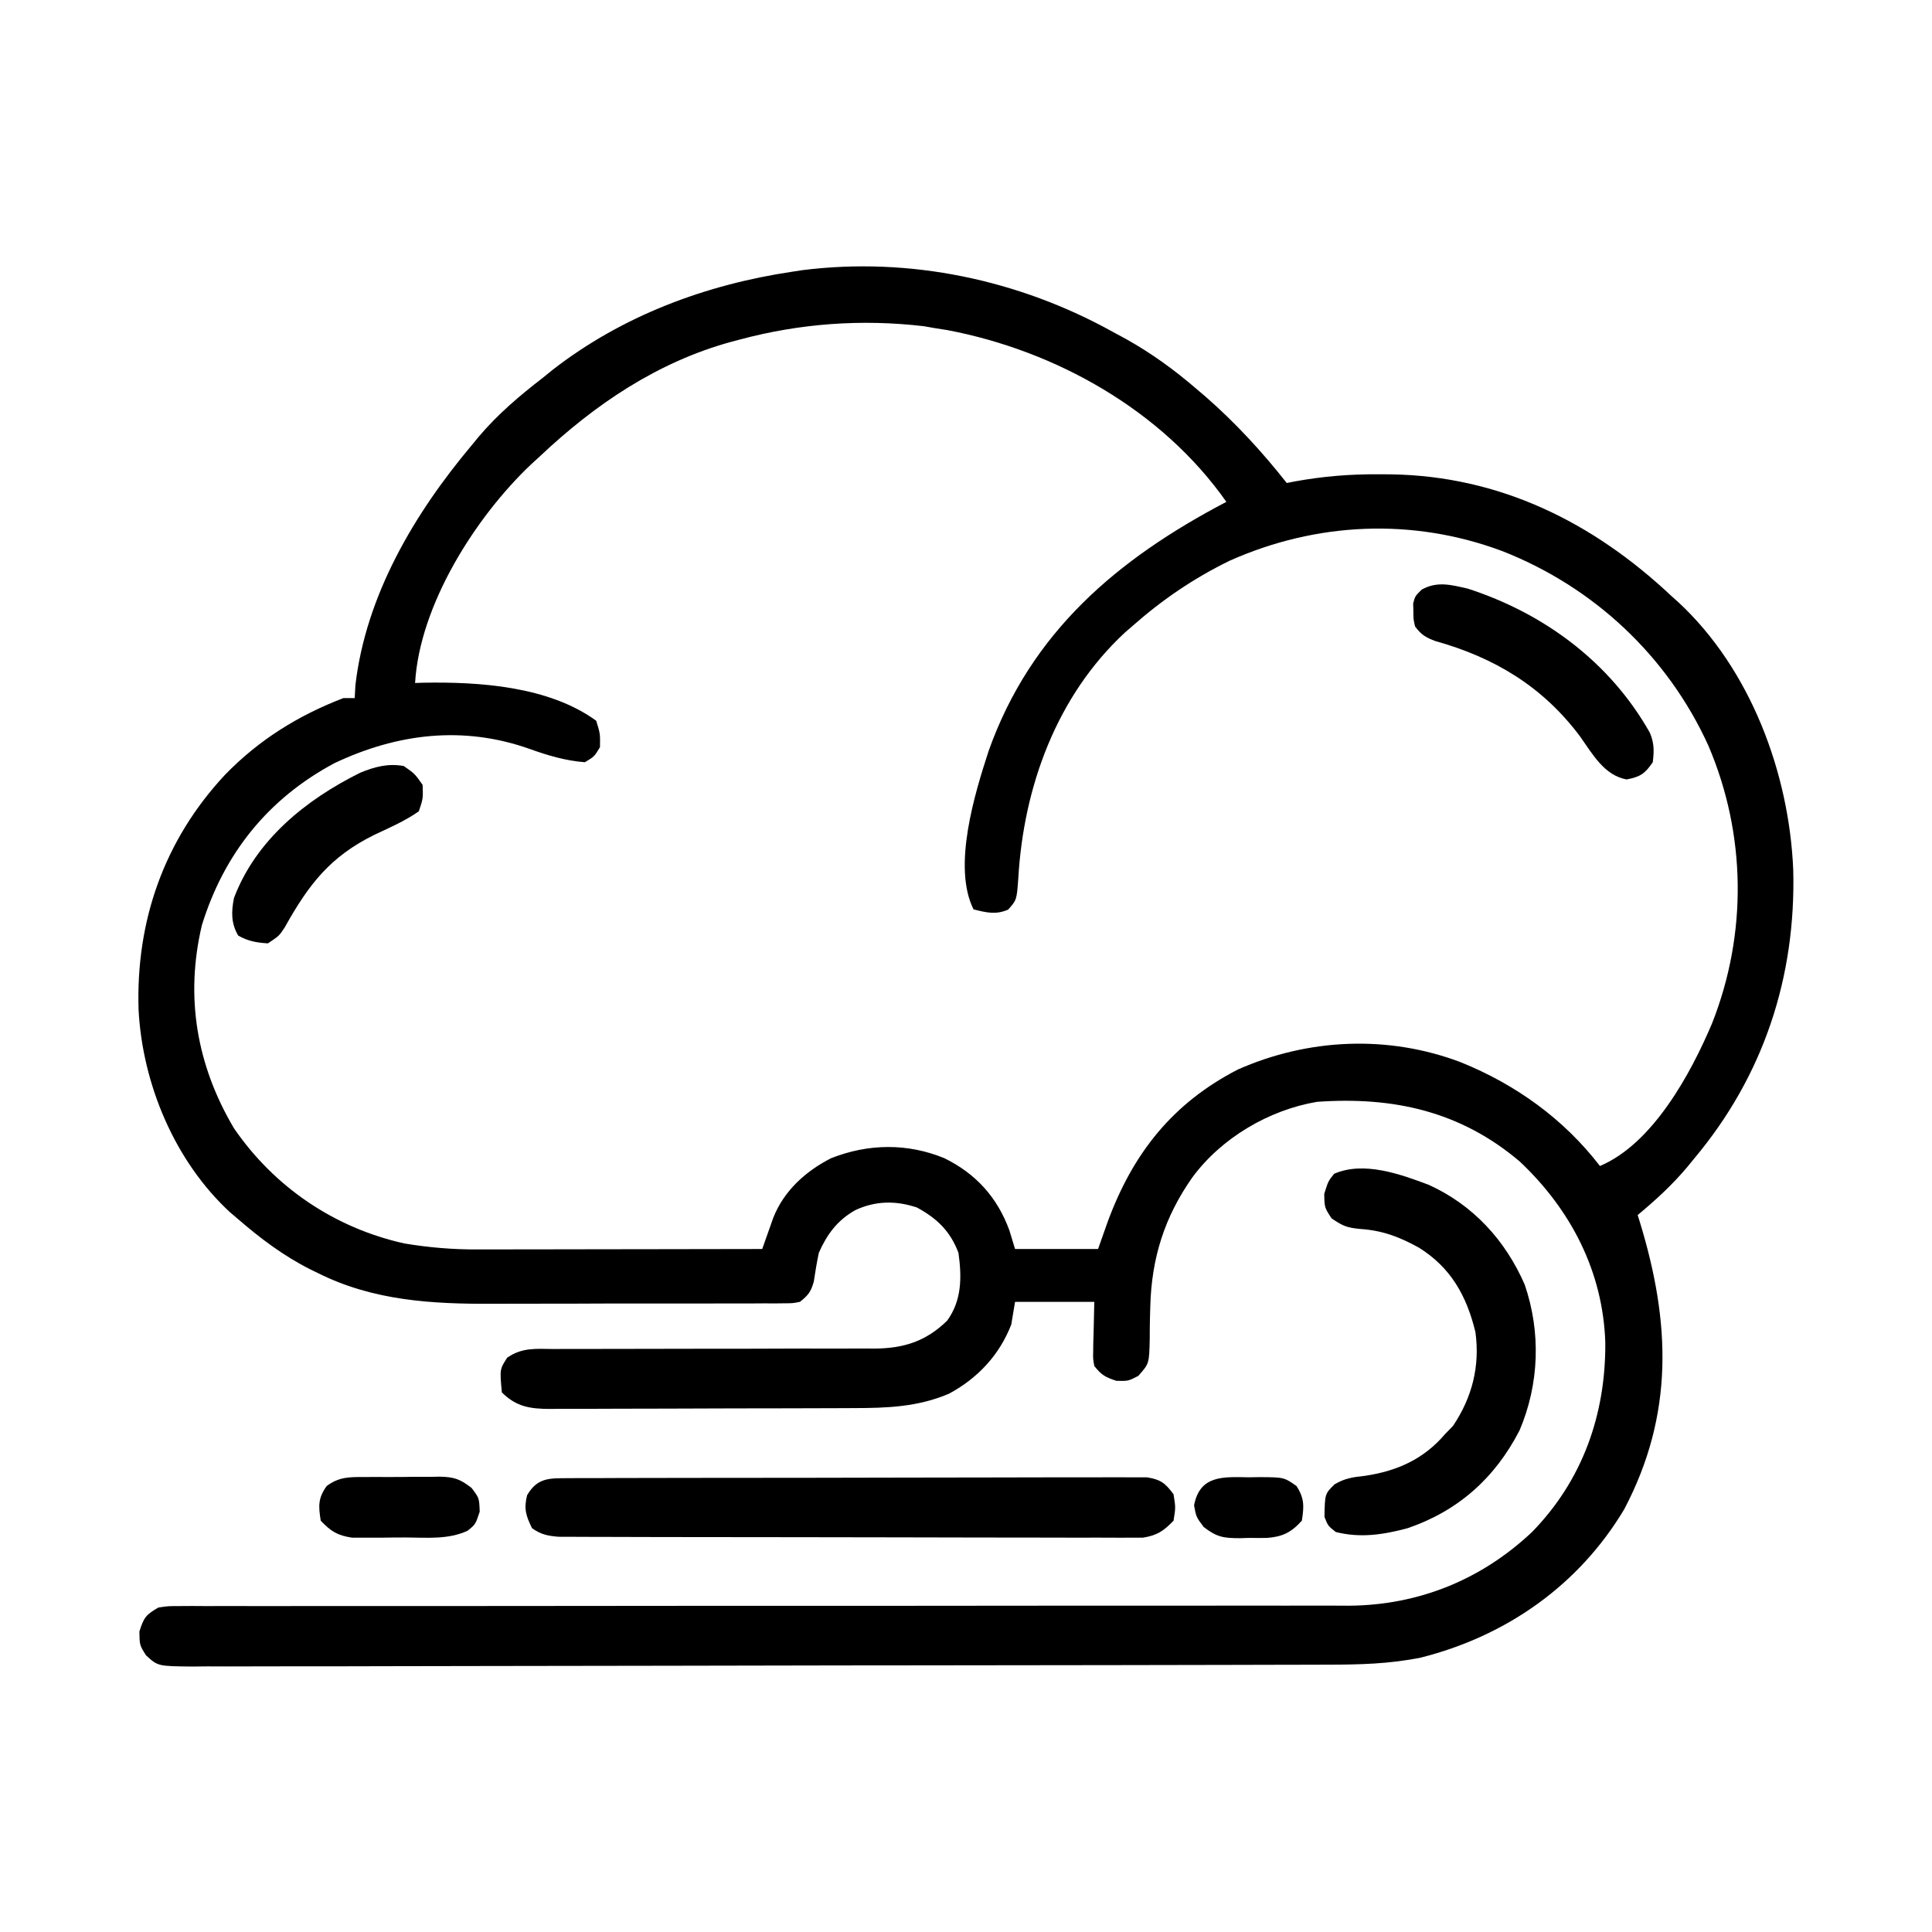 <?xml version="1.0" encoding="UTF-8"?>
<svg version="1.1" xmlns="http://www.w3.org/2000/svg" width="512" height="512">
<path d="M0 0 C1.091 0.589 2.181 1.178 3.305 1.785 C10.099 5.58 16.105 9.93 22 15 C22.822 15.7 23.645 16.4 24.492 17.121 C32.424 24.052 39.484 31.729 46 40 C46.724 39.859 47.448 39.719 48.194 39.573 C55.603 38.224 62.726 37.646 70.25 37.688 C71.886 37.696 71.886 37.696 73.554 37.705 C102.466 38.137 127.144 50.367 148 70 C148.603 70.539 149.207 71.078 149.828 71.633 C168.94 89.405 179.139 116.869 180.223 142.473 C180.979 170.954 172.32 197.161 154 219 C153.37 219.771 152.739 220.542 152.09 221.336 C148.13 226.044 143.727 230.071 139 234 C139.182 234.583 139.364 235.165 139.551 235.766 C147.751 262.51 148.652 286.865 135.441 311.961 C123.397 332.122 104.192 345.556 81.57 351.273 C73.268 352.963 65.261 353.15 56.809 353.154 C55.474 353.158 54.138 353.162 52.802 353.167 C49.147 353.179 45.492 353.185 41.837 353.189 C37.89 353.195 33.942 353.207 29.995 353.218 C20.475 353.242 10.955 353.257 1.435 353.27 C-1.254 353.273 -3.942 353.277 -6.631 353.281 C-23.334 353.307 -40.037 353.329 -56.74 353.341 C-60.603 353.344 -64.466 353.347 -68.329 353.35 C-69.289 353.351 -70.25 353.352 -71.239 353.352 C-86.816 353.365 -102.393 353.398 -117.97 353.44 C-133.966 353.482 -149.962 353.506 -165.957 353.511 C-174.937 353.515 -183.917 353.526 -192.898 353.559 C-200.539 353.587 -208.18 353.598 -215.821 353.587 C-219.721 353.582 -223.62 353.585 -227.519 353.609 C-231.743 353.636 -235.966 353.624 -240.19 353.608 C-241.427 353.622 -242.664 353.636 -243.938 353.65 C-253.159 353.564 -253.159 353.564 -256.297 350.689 C-258 348 -258 348 -258.062 344.375 C-256.879 340.615 -256.32 339.911 -253 338 C-250.43 337.626 -250.43 337.626 -247.458 337.626 C-246.324 337.619 -245.19 337.612 -244.021 337.605 C-242.775 337.613 -241.528 337.62 -240.244 337.628 C-238.906 337.626 -237.569 337.622 -236.231 337.617 C-232.552 337.606 -228.874 337.615 -225.195 337.626 C-221.228 337.635 -217.261 337.626 -213.294 337.62 C-206.417 337.611 -199.539 337.612 -192.662 337.62 C-182.702 337.631 -172.742 337.622 -162.782 337.607 C-146.601 337.584 -130.421 337.57 -114.24 337.566 C-112.787 337.566 -112.787 337.566 -111.304 337.565 C-100.509 337.563 -89.713 337.562 -78.918 337.563 C-75.01 337.564 -71.102 337.564 -67.194 337.564 C-66.23 337.564 -65.266 337.564 -64.272 337.564 C-48.166 337.565 -32.06 337.55 -15.953 337.523 C-6.026 337.508 3.901 337.505 13.828 337.521 C20.641 337.53 27.454 337.525 34.267 337.509 C38.192 337.501 42.116 337.498 46.041 337.514 C49.645 337.528 53.248 337.523 56.852 337.504 C58.751 337.499 60.651 337.513 62.55 337.529 C80.935 337.377 97.565 330.673 111 318 C124.408 304.283 130.548 286.837 130.422 267.807 C129.815 249.009 121.308 232.586 107.75 219.812 C91.992 206.433 74.124 202.564 54 204 C41.26 206.165 28.708 213.557 21 224 C13.599 234.501 10.164 245.451 9.84 258.219 C9.799 259.627 9.799 259.627 9.757 261.063 C9.711 262.955 9.689 264.847 9.692 266.74 C9.554 273.379 9.554 273.379 6.652 276.633 C4 278 4 278 0.875 277.938 C-2.09 276.971 -3.107 276.392 -5 274 C-5.341 272.099 -5.341 272.099 -5.293 269.988 C-5.285 269.305 -5.278 268.623 -5.27 267.919 C-5.229 266.629 -5.229 266.629 -5.188 265.312 C-5.126 262.569 -5.064 259.826 -5 257 C-11.93 257 -18.86 257 -26 257 C-26.33 258.98 -26.66 260.96 -27 263 C-30.108 271.075 -35.923 277.281 -43.523 281.352 C-51.723 284.858 -59.939 285.15 -68.733 285.161 C-69.672 285.166 -70.612 285.171 -71.579 285.176 C-74.661 285.191 -77.743 285.198 -80.824 285.203 C-82.976 285.209 -85.127 285.215 -87.278 285.22 C-91.776 285.231 -96.274 285.237 -100.772 285.24 C-106.535 285.246 -112.299 285.27 -118.062 285.298 C-122.5 285.317 -126.938 285.322 -131.375 285.324 C-133.501 285.327 -135.626 285.335 -137.752 285.348 C-140.72 285.365 -143.687 285.363 -146.655 285.356 C-147.532 285.366 -148.408 285.375 -149.311 285.384 C-154.487 285.349 -158.155 284.845 -162 281 C-162.576 274.896 -162.576 274.896 -160.587 271.801 C-156.645 269.057 -152.99 269.452 -148.294 269.502 C-147.309 269.496 -146.325 269.491 -145.311 269.485 C-143.175 269.476 -141.038 269.476 -138.901 269.484 C-135.517 269.496 -132.134 269.485 -128.75 269.468 C-122.783 269.441 -116.817 269.435 -110.85 269.437 C-101.31 269.439 -91.771 269.425 -82.231 269.381 C-78.901 269.371 -75.572 269.38 -72.242 269.39 C-70.193 269.384 -68.144 269.377 -66.094 269.369 C-65.172 269.377 -64.25 269.384 -63.3 269.392 C-55.575 269.332 -49.701 267.543 -44 262 C-40.074 256.585 -40.106 250.425 -41 244 C-43.159 238.298 -46.644 234.911 -52 232 C-57.574 230.142 -62.943 230.194 -68.312 232.688 C-73.076 235.368 -75.809 239.054 -78 244 C-78.543 246.544 -78.942 249.09 -79.34 251.66 C-80.103 254.364 -80.829 255.257 -83 257 C-84.915 257.38 -84.915 257.38 -87.119 257.388 C-88.375 257.403 -88.375 257.403 -89.657 257.418 C-90.574 257.413 -91.49 257.409 -92.434 257.404 C-93.886 257.414 -93.886 257.414 -95.367 257.425 C-98.581 257.443 -101.794 257.439 -105.008 257.434 C-107.25 257.438 -109.492 257.443 -111.733 257.449 C-116.446 257.458 -121.159 257.456 -125.872 257.446 C-131.869 257.435 -137.865 257.455 -143.862 257.484 C-148.502 257.502 -153.141 257.502 -157.781 257.496 C-159.989 257.496 -162.197 257.502 -164.404 257.515 C-180.501 257.593 -196.079 256.726 -210.75 249.375 C-211.443 249.038 -212.137 248.701 -212.851 248.354 C-219.933 244.767 -226.015 240.179 -232 235 C-232.673 234.428 -233.346 233.855 -234.039 233.266 C-248.71 219.734 -257.248 199.254 -258.277 179.586 C-259.02 156.047 -251.504 134.634 -235.391 117.35 C-226.386 108.064 -216.011 101.629 -204 97 C-203.01 97 -202.02 97 -201 97 C-200.938 95.866 -200.876 94.731 -200.812 93.562 C-198.021 69.707 -185.155 48.043 -170 30 C-169.375 29.239 -168.75 28.479 -168.105 27.695 C-162.992 21.675 -157.239 16.82 -151 12 C-149.807 11.031 -149.807 11.031 -148.59 10.043 C-130.114 -4.333 -107.973 -12.587 -85 -16 C-84.147 -16.131 -83.293 -16.263 -82.414 -16.398 C-53.912 -19.998 -24.964 -13.871 0 0 Z M-99 2 C-99.672 2.177 -100.344 2.353 -101.036 2.535 C-120.683 7.884 -137.333 19.145 -152 33 C-152.75 33.686 -153.5 34.372 -154.273 35.078 C-169.007 49.036 -183.784 72.333 -185 93 C-184.319 92.977 -183.639 92.954 -182.938 92.93 C-167.972 92.651 -149.583 93.862 -137 103 C-135.938 106.438 -135.938 106.438 -136 110 C-137.5 112.5 -137.5 112.5 -140 114 C-145.128 113.597 -149.75 112.224 -154.562 110.5 C-172.212 104.216 -189.705 106.357 -206.375 114.25 C-223.947 123.635 -235.643 138.234 -241.5 157.188 C-245.991 176.19 -242.898 194.285 -233 211 C-222.273 226.625 -206.34 237.42 -187.844 241.527 C-181.296 242.616 -175.006 243.145 -168.381 243.114 C-167.56 243.114 -166.74 243.114 -165.895 243.114 C-163.211 243.113 -160.527 243.106 -157.844 243.098 C-155.972 243.096 -154.1 243.094 -152.228 243.093 C-147.323 243.09 -142.417 243.08 -137.511 243.069 C-132.497 243.058 -127.483 243.054 -122.469 243.049 C-112.646 243.038 -102.823 243.021 -93 243 C-92.734 242.242 -92.468 241.483 -92.194 240.702 C-91.841 239.709 -91.487 238.716 -91.123 237.693 C-90.775 236.708 -90.427 235.723 -90.068 234.708 C-87.254 227.572 -81.494 222.373 -74.75 218.938 C-64.893 215.044 -54.497 214.916 -44.73 218.934 C-36.35 223.059 -30.712 229.305 -27.5 238.062 C-26.758 240.507 -26.758 240.507 -26 243 C-18.74 243 -11.48 243 -4 243 C-3.154 240.607 -2.309 238.215 -1.438 235.75 C5.255 217.603 15.761 204.339 33.047 195.43 C51.769 187.158 72.897 186.211 92.137 193.512 C106.658 199.383 119.392 208.51 129 221 C143.006 215.104 153.097 196.502 158.724 183.177 C168.098 159.415 167.768 133.117 157.75 109.625 C146.955 85.876 127.287 67.477 103 58 C79.322 49.186 53.885 50.348 30.863 60.598 C21.272 65.295 13.001 70.929 5 78 C4.064 78.81 4.064 78.81 3.109 79.637 C-15.033 96.465 -23.758 120.618 -25.142 144.794 C-25.562 150.509 -25.562 150.509 -27.832 153.055 C-31.123 154.49 -33.588 153.837 -37 153 C-42.672 141.655 -36.662 122.251 -33 111 C-21.814 79.515 1.141 60.114 30 45 C12.985 20.767 -15.184 4.924 -43.992 -0.527 C-45.481 -0.761 -45.481 -0.761 -47 -1 C-48.04 -1.18 -49.081 -1.361 -50.152 -1.547 C-66.641 -3.489 -83.005 -2.297 -99 2 Z " fill="#000000" transform="translate(295,88)"/>
<path d="M0 0 C0.998 -0.007 0.998 -0.007 2.016 -0.014 C4.25 -0.026 6.484 -0.025 8.718 -0.023 C10.318 -0.029 11.918 -0.036 13.518 -0.043 C17.867 -0.061 22.216 -0.066 26.565 -0.067 C30.193 -0.069 33.822 -0.076 37.45 -0.083 C46.009 -0.1 54.567 -0.105 63.126 -0.103 C71.961 -0.102 80.795 -0.123 89.63 -0.155 C97.21 -0.181 104.791 -0.192 112.371 -0.19 C116.901 -0.19 121.43 -0.195 125.96 -0.217 C130.219 -0.236 134.478 -0.236 138.737 -0.222 C140.301 -0.219 141.865 -0.224 143.429 -0.236 C145.563 -0.252 147.695 -0.242 149.829 -0.227 C151.024 -0.228 152.218 -0.229 153.449 -0.23 C157.111 0.371 158.291 1.313 160.478 4.267 C161.041 7.767 161.041 7.767 160.478 11.267 C157.824 14.01 156.153 15.16 152.36 15.765 C151.182 15.764 150.005 15.763 148.792 15.762 C148.133 15.767 147.474 15.772 146.795 15.777 C144.594 15.788 142.395 15.771 140.195 15.753 C138.614 15.755 137.034 15.759 135.453 15.765 C131.166 15.774 126.879 15.759 122.592 15.739 C118.106 15.721 113.619 15.725 109.133 15.726 C101.6 15.724 94.067 15.706 86.534 15.679 C77.823 15.648 69.112 15.637 60.401 15.639 C52.022 15.64 43.643 15.63 35.264 15.613 C31.698 15.606 28.131 15.602 24.565 15.601 C20.366 15.599 16.168 15.587 11.97 15.567 C10.428 15.561 8.887 15.559 7.345 15.56 C5.242 15.561 3.14 15.549 1.038 15.535 C-0.139 15.531 -1.317 15.528 -2.529 15.525 C-5.459 15.273 -7.12 14.929 -9.522 13.267 C-11.145 9.948 -11.738 8.132 -10.834 4.517 C-8.111 -0.151 -4.969 0.014 0 0 Z " fill="#000000" transform="translate(150.522,391.733)"/>
<path d="M0 0 C11.734 5.332 20.298 14.681 25.418 26.434 C29.752 39.084 29.285 52.764 24.066 65.047 C17.579 77.657 7.842 86.392 -5.641 91.004 C-12.135 92.723 -18.07 93.647 -24.641 92.004 C-26.703 90.379 -26.703 90.379 -27.641 88.004 C-27.533 81.872 -27.533 81.872 -24.934 79.344 C-22.21 77.752 -20.143 77.467 -17.016 77.129 C-8.409 75.857 -1.353 72.724 4.359 66.004 C5.04 65.303 5.721 64.601 6.422 63.879 C11.499 56.345 13.608 48.011 12.359 39.004 C10.017 29.385 5.839 21.913 -2.641 16.629 C-7.842 13.768 -12.273 12.082 -18.203 11.691 C-21.688 11.344 -22.717 10.952 -25.766 8.879 C-27.641 6.004 -27.641 6.004 -27.703 2.379 C-26.641 -0.996 -26.641 -0.996 -25.078 -2.934 C-17.249 -6.346 -7.548 -2.847 0 0 Z " fill="#000000" transform="translate(378.641,313.996)"/>
<path d="M0 0 C20.201 6.551 37.674 19.471 48.219 38.16 C49.398 40.938 49.372 43.021 49 46 C46.909 49.056 45.707 49.865 42.062 50.562 C36.138 49.474 33.061 43.866 29.75 39.188 C19.912 26.011 7.143 18.298 -8.609 13.887 C-11.176 12.935 -12.393 12.204 -14 10 C-14.434 8.062 -14.434 8.062 -14.438 6 C-14.457 5.319 -14.476 4.639 -14.496 3.938 C-14 2 -14 2 -12.242 0.254 C-8.145 -2.038 -4.433 -1.02 0 0 Z " fill="#000000" transform="translate(389,156)"/>
<path d="M0 0 C2.938 2.062 2.938 2.062 5 5 C5.125 8.625 5.125 8.625 4 12 C0.327 14.582 -3.761 16.338 -7.812 18.25 C-19.536 24.026 -25.216 31.422 -31.512 42.711 C-33 45 -33 45 -36 47 C-39.014 46.812 -41.237 46.432 -43.875 44.938 C-45.798 41.626 -45.71 38.636 -45 35 C-39.176 19.564 -25.889 8.897 -11.543 1.781 C-7.673 0.183 -4.142 -0.736 0 0 Z " fill="#000000" transform="translate(107,203)"/>
<path d="M0 0 C1.072 -0.009 1.072 -0.009 2.167 -0.019 C3.675 -0.026 5.184 -0.023 6.693 -0.01 C8.994 0.004 11.291 -0.03 13.592 -0.068 C15.061 -0.069 16.531 -0.067 18 -0.062 C18.683 -0.076 19.367 -0.089 20.071 -0.103 C23.871 -0.029 25.501 0.515 28.531 2.879 C30.566 5.566 30.566 5.566 30.691 9.191 C29.566 12.566 29.566 12.566 27.439 14.25 C22.313 16.599 16.76 16.046 11.219 16.012 C9.072 16.004 6.928 16.033 4.781 16.064 C3.408 16.066 2.034 16.065 0.66 16.062 C-0.581 16.064 -1.821 16.066 -3.1 16.068 C-7.035 15.476 -8.702 14.423 -11.434 11.566 C-12.054 7.704 -12.18 5.604 -9.863 2.383 C-6.638 -0.028 -3.877 -0.028 0 0 Z " fill="#000000" transform="translate(96.434,391.434)"/>
<path d="M0 0 C0.902 -0.015 1.805 -0.031 2.734 -0.047 C9.274 -0.008 9.274 -0.008 12.59 2.312 C14.69 5.57 14.608 7.717 14 11.5 C11.162 14.641 8.877 15.753 4.75 16.066 C3.167 16.086 1.583 16.084 0 16.062 C-0.794 16.086 -1.588 16.11 -2.406 16.135 C-6.733 16.124 -8.501 15.886 -12.027 13.156 C-14 10.5 -14 10.5 -14.562 7.438 C-13.018 -0.629 -6.833 -0.117 0 0 Z " fill="#000000" transform="translate(331,391.5)"/>
</svg>

